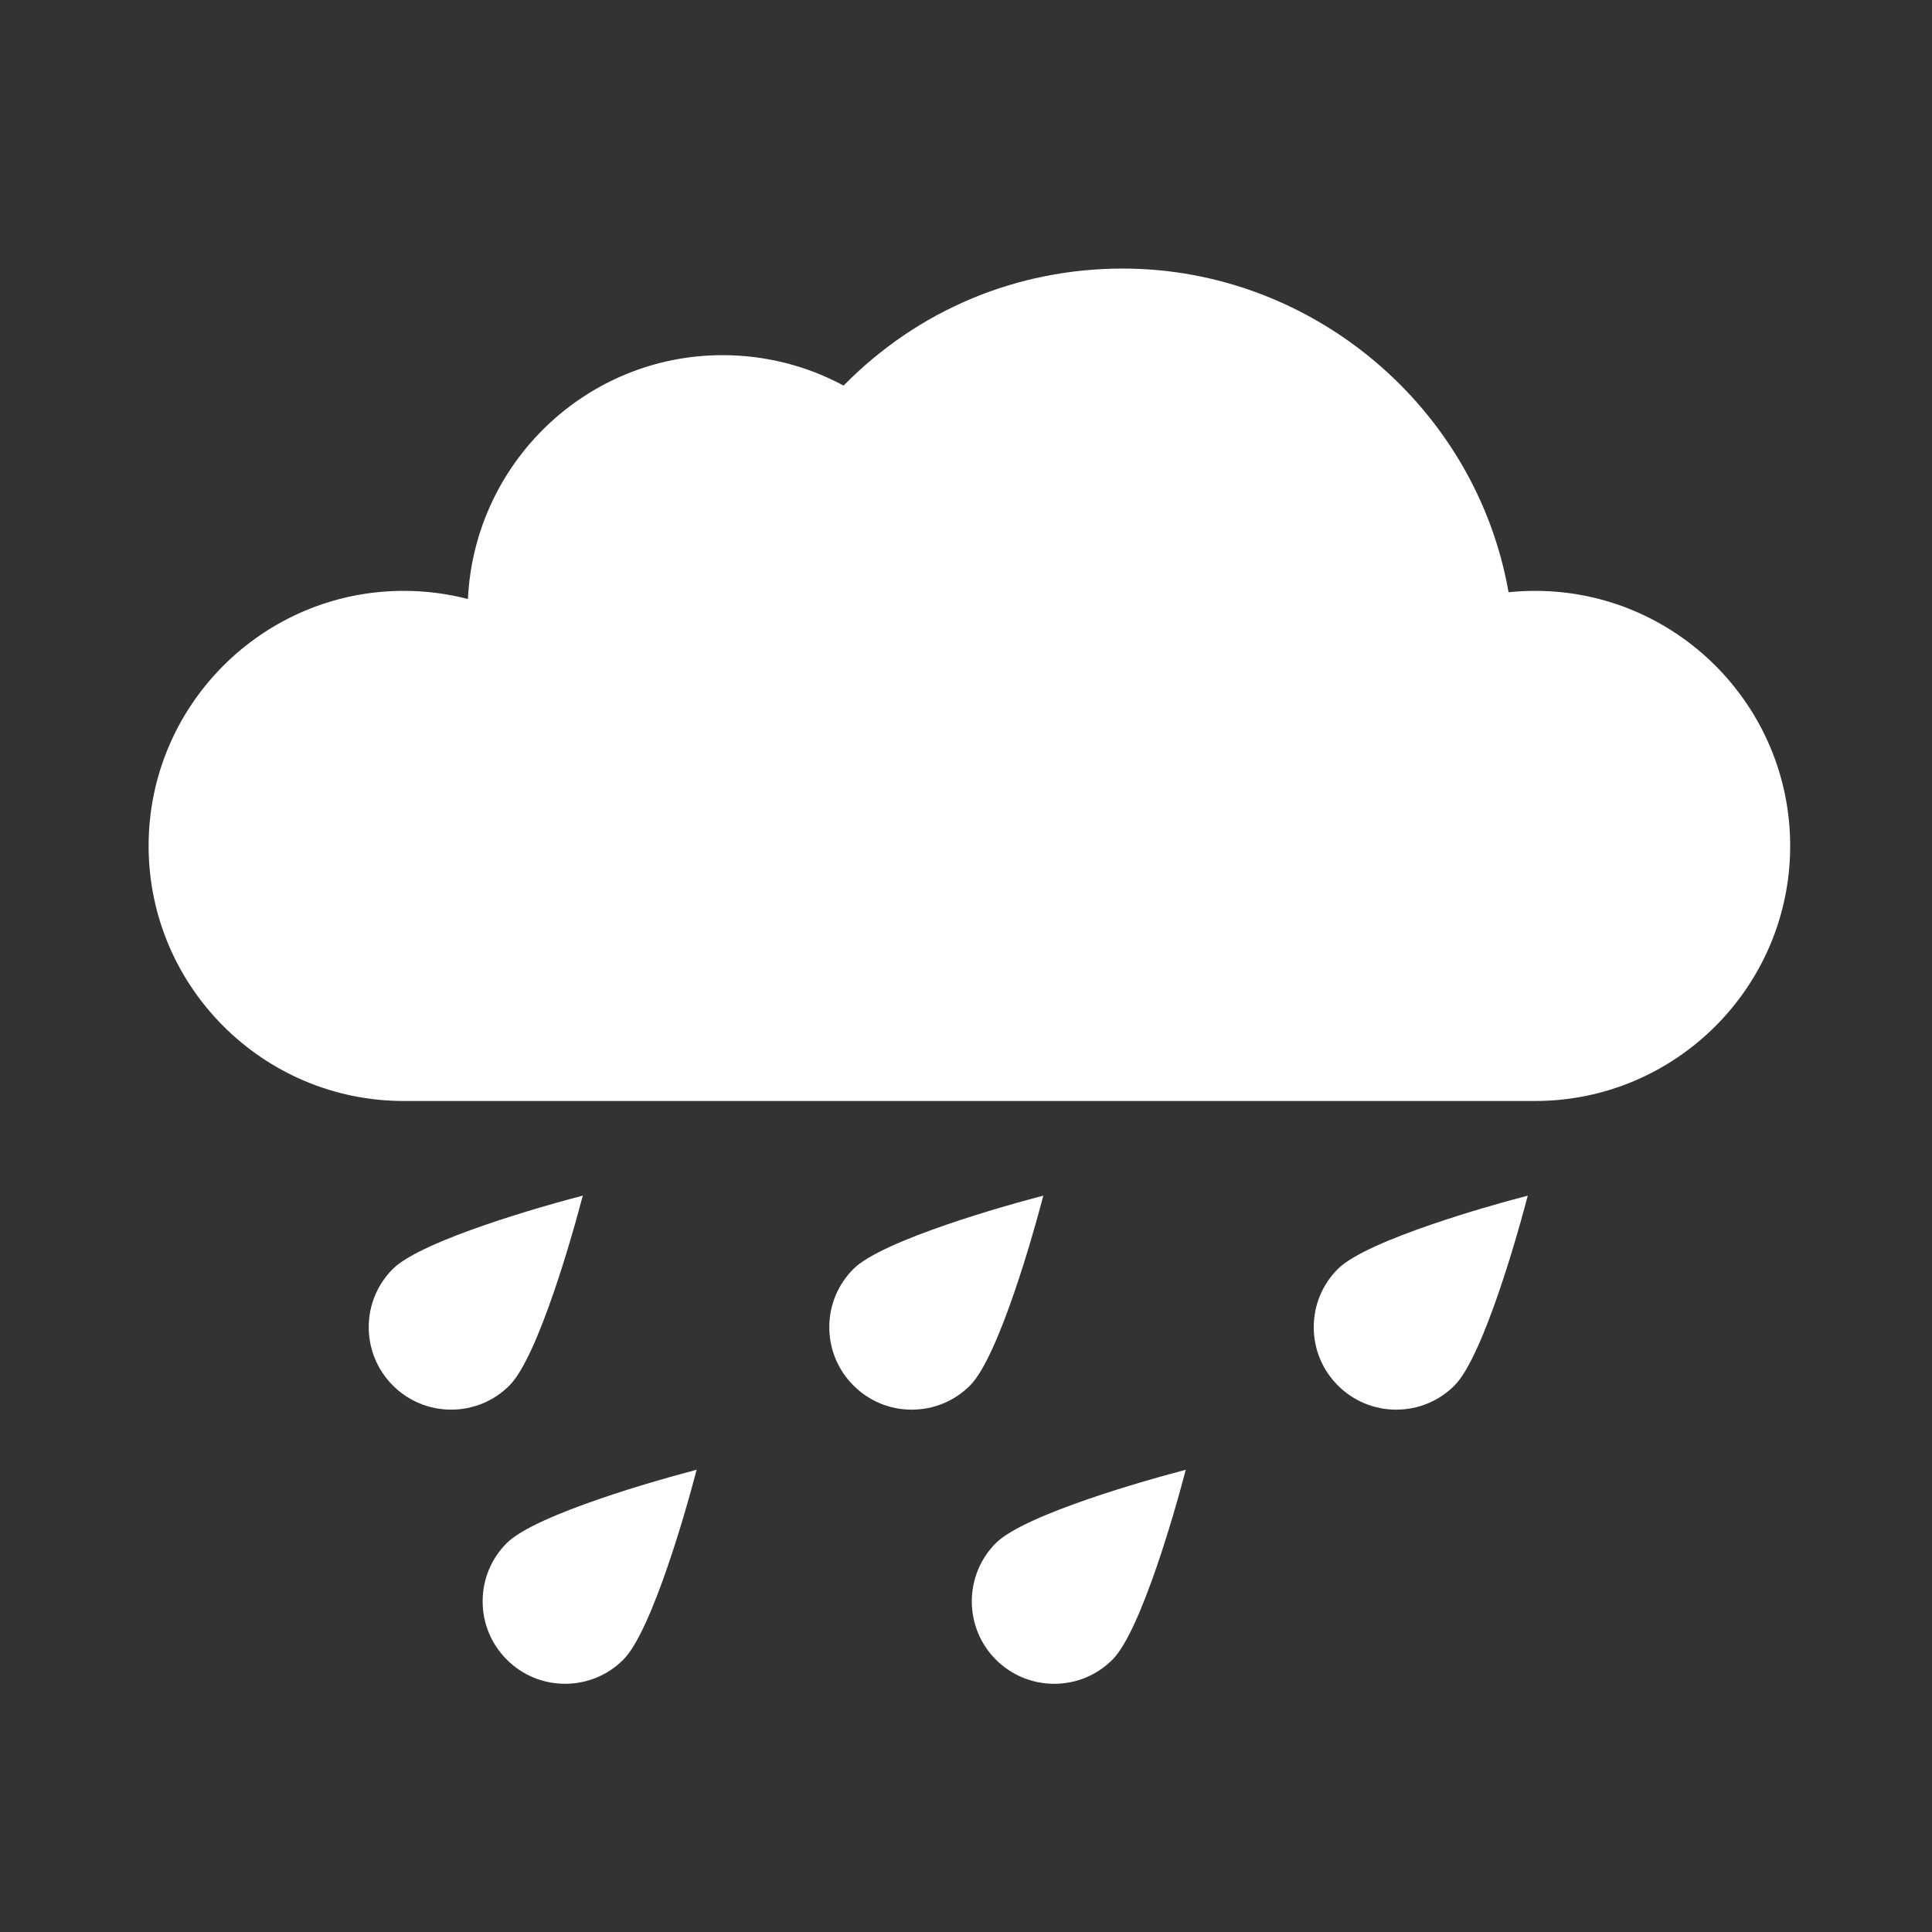 <?xml version="1.0" encoding="UTF-8" standalone="no"?>
<!-- Generator: Adobe Illustrator 16.0.3, SVG Export Plug-In . SVG Version: 6.00 Build 0)  -->

<svg
   xmlns:dc="http://purl.org/dc/elements/1.1/"
   xmlns:cc="http://creativecommons.org/ns#"
   xmlns:rdf="http://www.w3.org/1999/02/22-rdf-syntax-ns#"
   xmlns:svg="http://www.w3.org/2000/svg"
   xmlns="http://www.w3.org/2000/svg"
   xmlns:sodipodi="http://sodipodi.sourceforge.net/DTD/sodipodi-0.dtd"
   xmlns:inkscape="http://www.inkscape.org/namespaces/inkscape"
   version="1.1"
   id="Слой_1"
   x="0px"
   y="0px"
   width="150px"
   height="150px"
   viewBox="0 0 150 150"
   enable-background="new 0 0 150 150"
   xml:space="preserve"
   inkscape:version="0.48.4 r9939"
   sodipodi:docname="rule2_150.svg"><rect x="0" y="0" width="150" height="150" fill="#333333" stroke="none"/><defs
   id="defs23">
	
	
</defs><sodipodi:namedview
   pagecolor="#ffffff"
   bordercolor="#666666"
   borderopacity="1"
   objecttolerance="10"
   gridtolerance="10"
   guidetolerance="10"
   inkscape:pageopacity="0"
   inkscape:pageshadow="2"
   inkscape:window-width="640"
   inkscape:window-height="480"
   id="namedview21"
   showgrid="false"
   inkscape:zoom="1.806875"
   inkscape:cx="75"
   inkscape:cy="75"
   inkscape:window-x="0"
   inkscape:window-y="0"
   inkscape:window-maximized="0"
   inkscape:current-layer="Слой_1" />
<g
   id="g7">
		<path
   style="fill:#ffffff"
   inkscape:connector-curvature="0"
   id="path9"
   d="m 119.187,45.875 c -0.69,0 -1.381,0.036 -2.064,0.106 -2.519,-14.376 -15.268,-25.13 -29.947,-25.13 -8.242,0 -15.917,3.222 -21.679,9.086 -2.87,-1.548 -6.104,-2.363 -9.388,-2.363 -10.595,0 -19.273,8.364 -19.78,18.933 -1.622,-0.42 -3.296,-0.633 -4.988,-0.633 -10.919,0 -19.803,8.883 -19.803,19.802 0,10.919 8.885,19.804 19.804,19.804 h 87.845 c 10.919,0 19.802,-8.884 19.802,-19.803 0,-10.919 -8.883,-19.802 -19.802,-19.802 z" />
		<path
   style="fill:#ffffff"
   inkscape:connector-curvature="0"
   id="path11"
   d="m 44.915,94.055 0.331,-1.227 -1.228,0.33 c -1.143,0.308 -11.229,3.072 -13.515,5.359 -1.209,1.208 -1.875,2.816 -1.875,4.526 0,1.71 0.667,3.317 1.875,4.526 1.209,1.209 2.816,1.875 4.525,1.875 1.71,0 3.317,-0.666 4.526,-1.875 2.288,-2.285 5.053,-12.371 5.361,-13.514 z" />
		<path
   style="fill:#ffffff"
   inkscape:connector-curvature="0"
   id="path13"
   d="m 81.004,92.829 -1.227,0.33 c -1.143,0.308 -11.229,3.072 -13.515,5.359 -1.209,1.209 -1.875,2.816 -1.875,4.526 0,1.71 0.666,3.316 1.875,4.526 1.209,1.209 2.816,1.875 4.526,1.875 1.709,0 3.317,-0.666 4.525,-1.875 2.287,-2.286 5.051,-12.372 5.359,-13.514 l 0.332,-1.227 z" />
		<path
   style="fill:#ffffff"
   inkscape:connector-curvature="0"
   id="path15"
   d="m 103.874,98.518 c -1.209,1.209 -1.875,2.816 -1.875,4.526 0,1.71 0.666,3.316 1.875,4.526 1.209,1.209 2.817,1.875 4.527,1.875 1.71,0 3.317,-0.666 4.527,-1.875 2.286,-2.287 5.049,-12.372 5.357,-13.514 l 0.33,-1.227 -1.227,0.33 c -1.143,0.307 -11.229,3.072 -13.514,5.359 z" />
		<path
   style="fill:#ffffff"
   inkscape:connector-curvature="0"
   id="path17"
   d="m 39.347,119.802 c -1.209,1.209 -1.875,2.816 -1.875,4.526 0,1.709 0.666,3.316 1.875,4.525 1.208,1.209 2.816,1.875 4.525,1.875 1.71,0 3.318,-0.665 4.526,-1.875 2.287,-2.286 5.051,-12.372 5.358,-13.514 l 0.331,-1.227 -1.227,0.331 c -1.142,0.308 -11.227,3.073 -13.513,5.359 z" />
		<path
   style="fill:#ffffff"
   inkscape:connector-curvature="0"
   id="path19"
   d="m 77.321,119.802 c -2.495,2.495 -2.495,6.557 0,9.052 1.209,1.209 2.816,1.875 4.526,1.875 1.709,0 3.317,-0.665 4.526,-1.875 2.287,-2.286 5.051,-12.371 5.359,-13.514 l 0.33,-1.227 -1.227,0.331 c -1.142,0.307 -11.227,3.072 -13.514,5.358 z" />
	</g>
</svg>